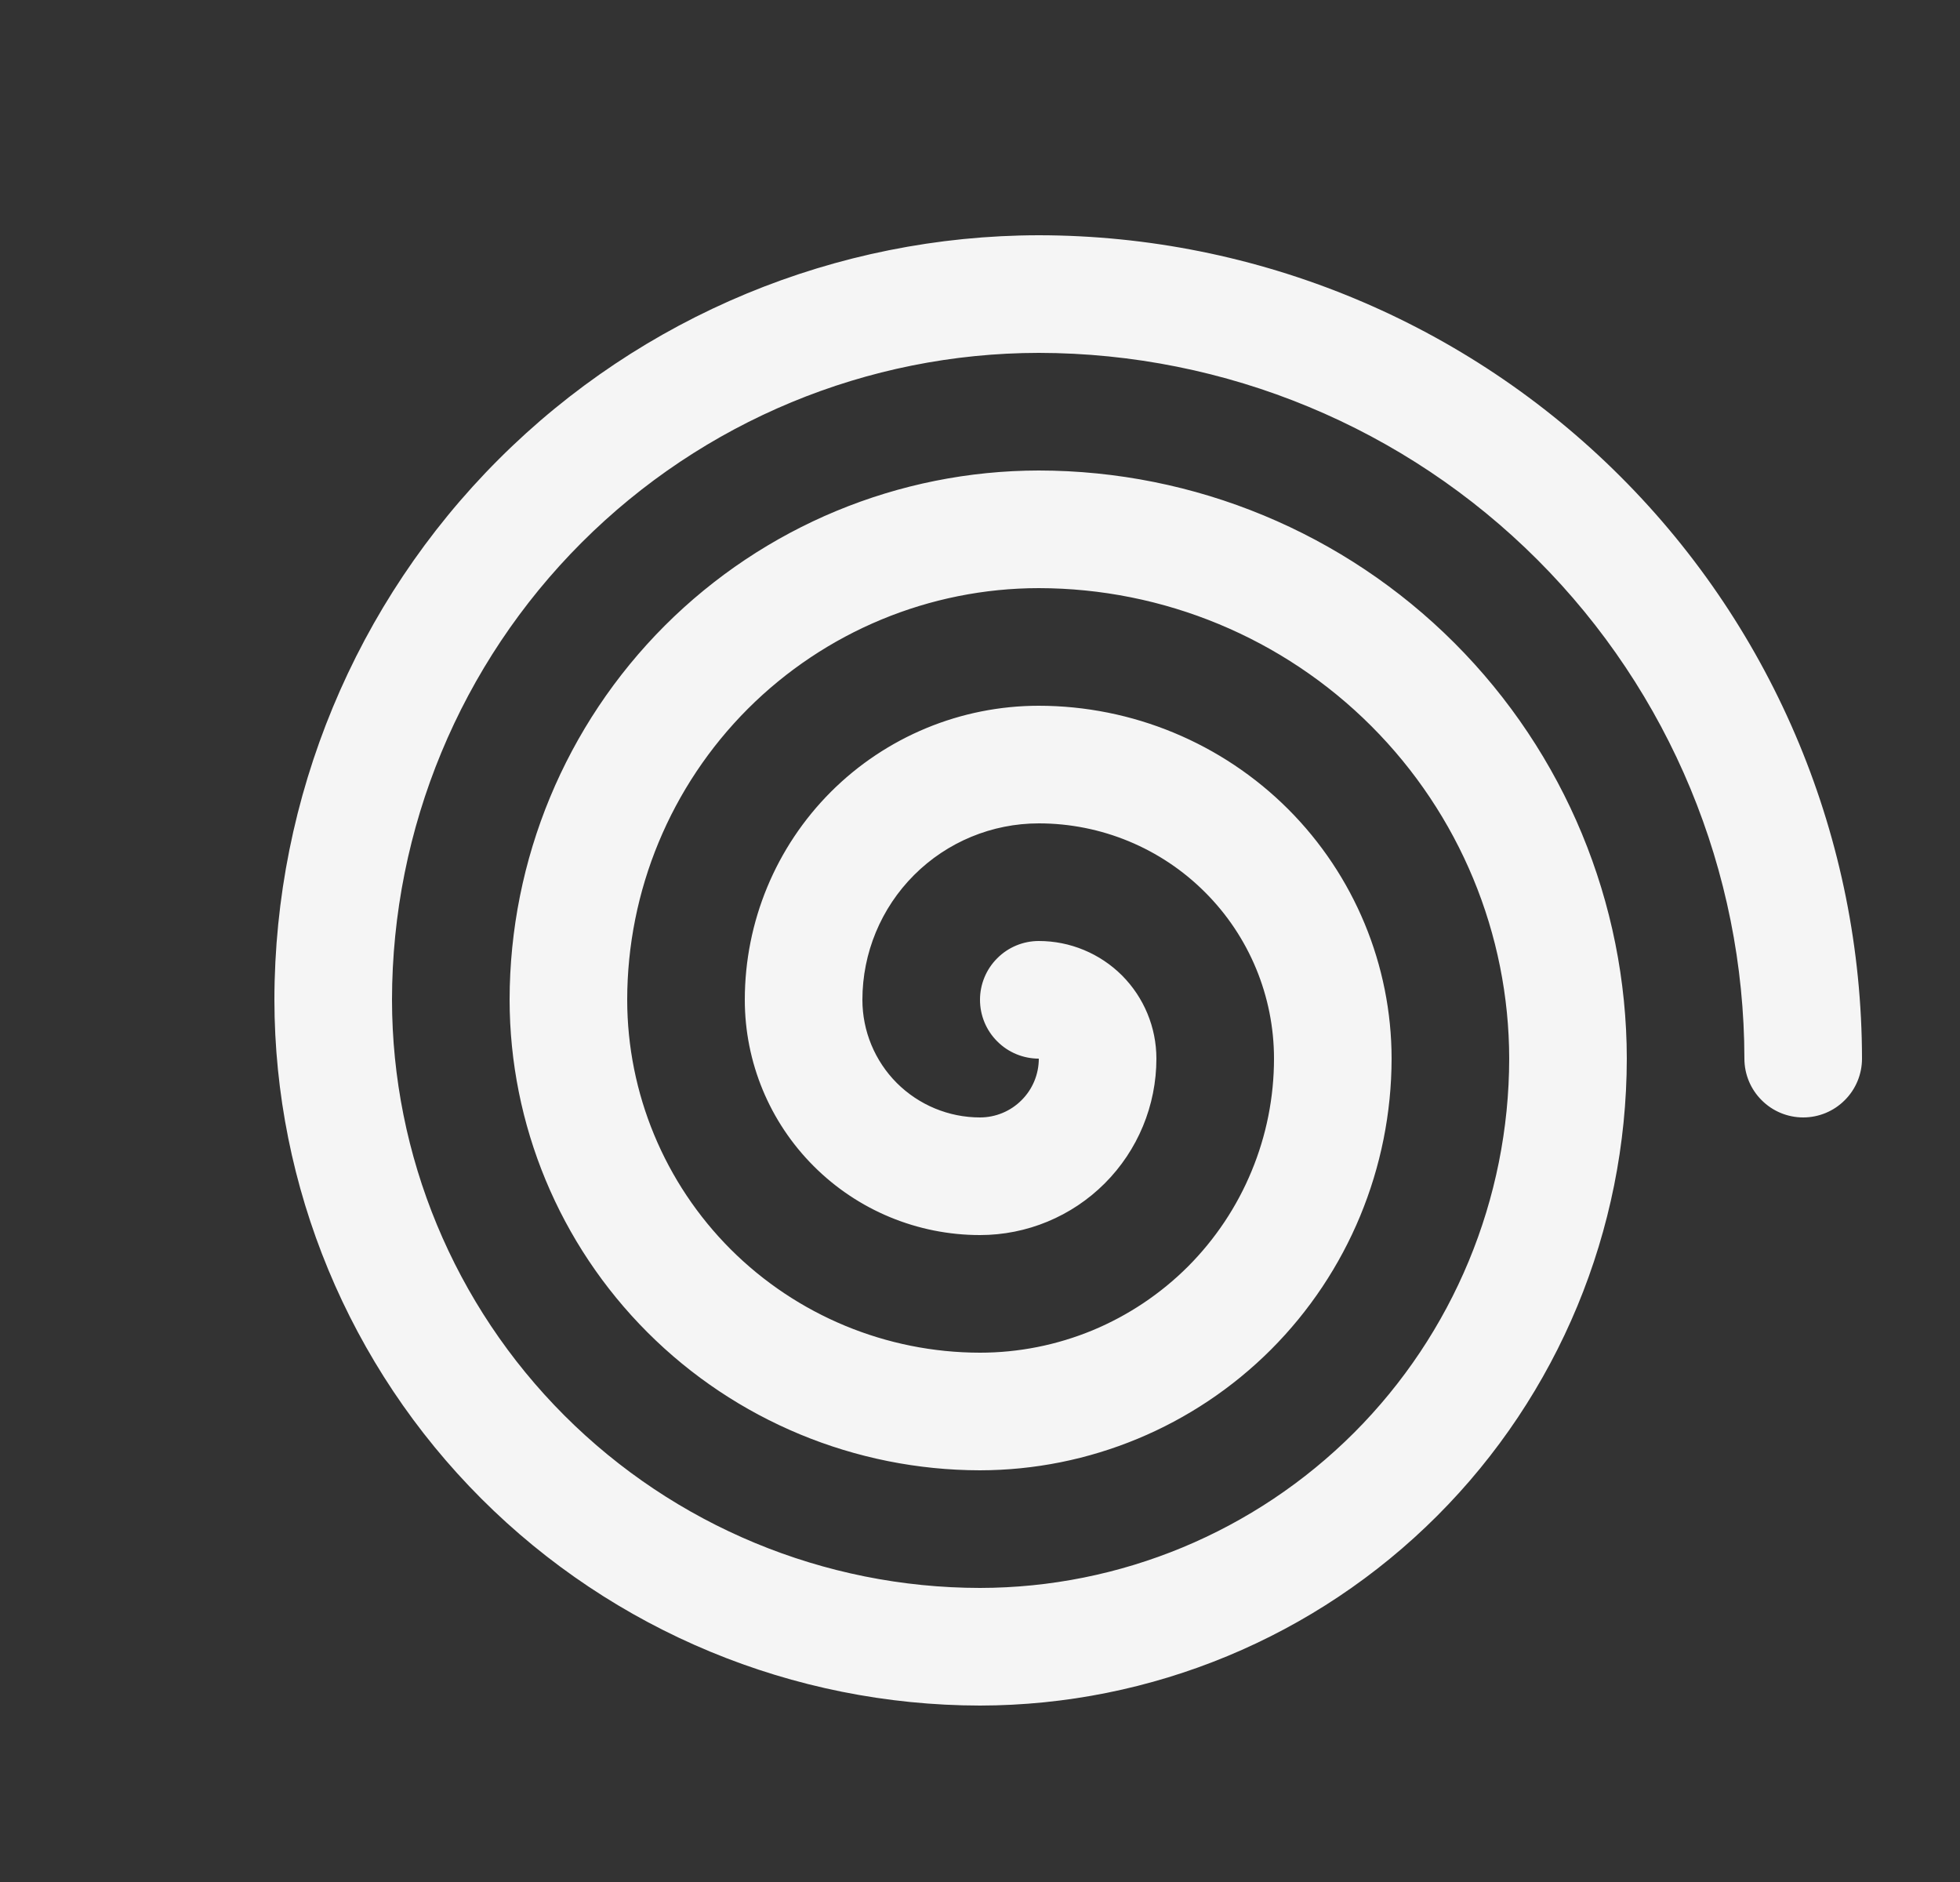 <svg width="25" height="24" viewBox="0 0 25 24" fill="none" xmlns="http://www.w3.org/2000/svg">
<rect x="0" y="0" width="25" height="24" fill="#333333" stroke="none"/>
<path d="M23.75 13.5C23.75 13.699 23.671 13.89 23.53 14.03C23.39 14.171 23.199 14.25 23 14.25C22.801 14.25 22.61 14.171 22.47 14.03C22.329 13.89 22.25 13.699 22.25 13.5C22.247 11.114 21.298 8.826 19.611 7.139C17.924 5.452 15.636 4.503 13.25 4.5C11.063 4.502 8.966 5.372 7.419 6.919C5.872 8.466 5.002 10.563 5 12.75C5.002 14.738 5.793 16.645 7.199 18.051C8.605 19.457 10.512 20.248 12.5 20.25C14.29 20.248 16.005 19.536 17.271 18.271C18.536 17.005 19.248 15.29 19.25 13.5C19.248 11.909 18.616 10.384 17.491 9.259C16.366 8.134 14.841 7.502 13.25 7.5C11.858 7.501 10.524 8.055 9.539 9.039C8.555 10.024 8.001 11.358 8 12.75C8.001 13.943 8.476 15.087 9.319 15.931C10.163 16.774 11.307 17.249 12.5 17.25C12.992 17.25 13.48 17.153 13.935 16.965C14.39 16.776 14.803 16.5 15.152 16.152C15.5 15.803 15.776 15.39 15.964 14.935C16.153 14.48 16.25 13.992 16.25 13.5C16.25 12.704 15.934 11.941 15.371 11.379C14.809 10.816 14.046 10.5 13.25 10.5C12.653 10.5 12.081 10.737 11.659 11.159C11.237 11.581 11 12.153 11 12.75C11 13.148 11.158 13.529 11.439 13.811C11.721 14.092 12.102 14.25 12.5 14.25C12.699 14.25 12.89 14.171 13.03 14.03C13.171 13.89 13.25 13.699 13.25 13.5C13.051 13.5 12.86 13.421 12.72 13.28C12.579 13.14 12.5 12.949 12.5 12.75C12.5 12.551 12.579 12.36 12.72 12.22C12.86 12.079 13.051 12 13.25 12C13.648 12 14.029 12.158 14.311 12.439C14.592 12.721 14.75 13.102 14.75 13.5C14.75 14.097 14.513 14.669 14.091 15.091C13.669 15.513 13.097 15.75 12.5 15.75C11.704 15.75 10.941 15.434 10.379 14.871C9.816 14.309 9.5 13.546 9.5 12.75C9.5 11.755 9.895 10.802 10.598 10.098C11.302 9.395 12.255 9 13.25 9C14.443 9.001 15.587 9.476 16.431 10.319C17.274 11.163 17.749 12.307 17.75 13.5C17.748 14.892 17.195 16.226 16.211 17.211C15.226 18.195 13.892 18.748 12.5 18.75C10.909 18.748 9.384 18.116 8.259 16.991C7.134 15.866 6.502 14.341 6.5 12.75C6.502 10.96 7.214 9.245 8.479 7.979C9.745 6.714 11.46 6.002 13.25 6C15.238 6.002 17.145 6.793 18.551 8.199C19.957 9.605 20.748 11.512 20.75 13.5C20.747 15.687 19.878 17.784 18.331 19.331C16.784 20.878 14.687 21.747 12.5 21.75C10.114 21.747 7.826 20.798 6.139 19.111C4.452 17.424 3.503 15.136 3.5 12.75C3.503 10.165 4.531 7.687 6.359 5.859C8.187 4.031 10.665 3.003 13.25 3C16.034 3.003 18.703 4.11 20.671 6.079C22.64 8.047 23.747 10.716 23.75 13.5Z" fill="#F5F5F5"/>
</svg>
